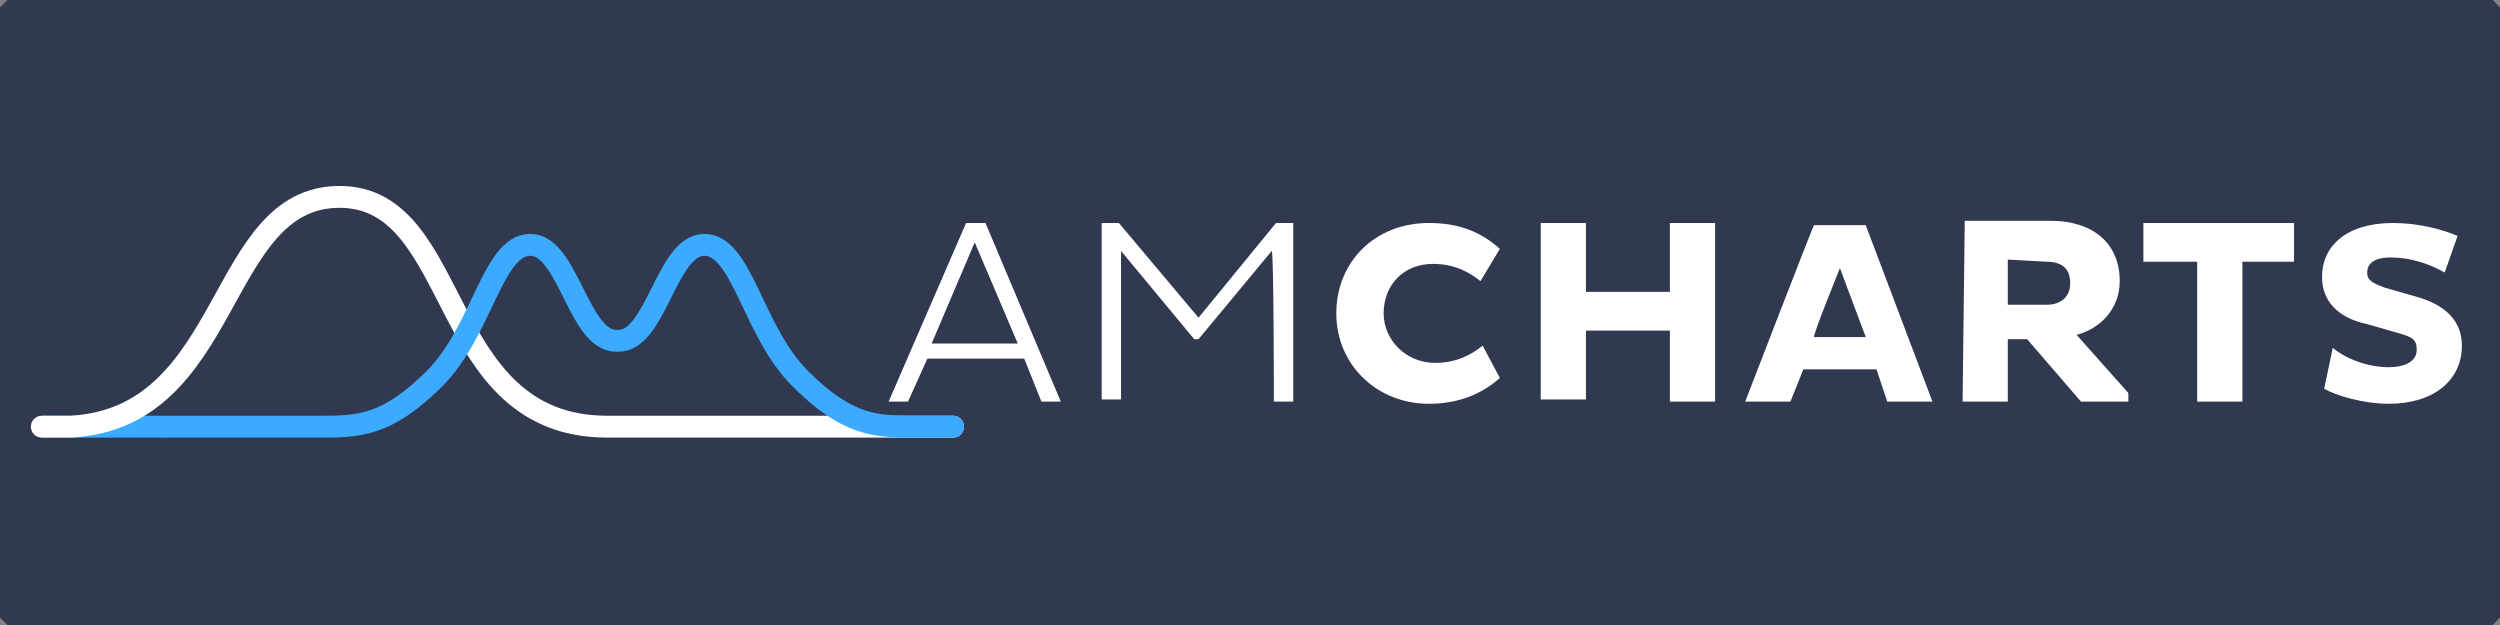 <?xml version="1.0" encoding="UTF-8" standalone="no"?>
<svg
   xmlns:dc="http://purl.org/dc/elements/1.1/"
   xmlns:cc="http://creativecommons.org/ns#"
   xmlns:rdf="http://www.w3.org/1999/02/22-rdf-syntax-ns#"
   xmlns:svg="http://www.w3.org/2000/svg"
   xmlns="http://www.w3.org/2000/svg"
   viewBox="0 0 160 40"
   version="1.1"
   id="svg10"
   width="160"
   height="40">
  <rect x="0" y="0" width="160" height="40" fill="#808080" stroke="none"/>
  <defs
     id="defs14" />
  <rect
     style="font-variation-settings:normal;opacity:1;vector-effect:none;fill:#303950;fill-opacity:1;fill-rule:evenodd;stroke:#303950;stroke-width:0.949;stroke-linecap:round;stroke-linejoin:bevel;stroke-miterlimit:4;stroke-dasharray:none;stroke-dashoffset:0;stroke-opacity:1;paint-order:stroke markers fill;stop-color:#000000;stop-opacity:1"
     id="rect841"
     width="159.051"
     height="39.051"
     x="0.475"
     y="0.475" />
  <path
     fill="none"
     stroke="#3cabff"
     stroke-width="1.399"
     stroke-linejoin="round"
     stroke-miterlimit="10"
     d="M 2.674,27.307 H 10.669"
     id="path2" />
  <path
     fill="none"
     stroke="#ffffff"
     stroke-width="1.399"
     stroke-linecap="round"
     stroke-linejoin="round"
     stroke-miterlimit="10"
     d="M 60.997,27.307 H 38.867 c -10.994,0 -9.209,-14.706 -17.133,-14.706 -7.924,0 -6.782,14.135 -17.204,14.706 H 2.674"
     id="path4" />
  <path
     fill="none"
     stroke="#3cabff"
     stroke-width="1.399"
     stroke-linecap="round"
     stroke-linejoin="round"
     stroke-miterlimit="10"
     d="m 10.74,27.307 h 9.709 c 2.427,0 4.283,0 7.353,-3.07 3.07,-3.07 3.712,-8.566 6.139,-8.566 2.427,0 3.07,6.139 5.497,6.139 m 21.559,5.497 h -2.427 c -2.427,0 -4.283,0 -7.353,-3.07 -3.07,-3.07 -3.712,-8.566 -6.139,-8.566 -2.427,0 -3.07,6.139 -5.497,6.139"
     id="path6" />
  <path
     fill="#ffffff"
     d="m 56.872,25.704 h 1.24 l 1.24,-2.755 h 6.198 l 1.102,2.755 h 1.24 L 63.07,14.271 h -1.24 z m 5.51,-10.193 2.755,6.474 h -5.51 z m 19.146,10.193 h 1.24 V 14.271 H 81.665 L 76.707,20.332 71.61,14.271 h -1.102 v 11.295 h 1.24 v -9.504 l 4.683,5.647 h 0.275 l 4.683,-5.647 c 0.138,0 0.138,9.642 0.138,9.642 z m 7.025,-5.647 c 0,-1.791 1.24,-3.168 3.168,-3.168 1.377,0 2.342,0.551 3.03,1.102 l 1.24,-2.066 c -1.24,-1.102 -2.617,-1.653 -4.545,-1.653 -3.444,0 -5.923,2.479 -5.923,5.785 0,3.306 2.617,5.785 5.923,5.785 1.791,0 3.306,-0.551 4.545,-1.653 l -1.102,-2.066 c -0.689,0.551 -1.653,1.102 -3.03,1.102 -1.928,0 -3.306,-1.515 -3.306,-3.168 z m 18.32,5.647 h 2.893 V 14.271 h -2.893 v 4.408 h -5.372 V 14.271 h -2.893 v 11.295 h 2.893 v -4.408 h 5.372 z m 4.821,0 h 2.893 l 0.826,-2.066 h 4.683 l 0.689,2.066 h 2.893 L 119.406,14.409 h -3.306 c 0,-0.138 -4.408,11.295 -4.408,11.295 z m 6.061,-8.54 1.653,4.408 h -3.306 c -0.138,0 1.653,-4.408 1.653,-4.408 z m 7.851,8.54 h 2.893 V 21.709 h 1.24 l 3.444,3.994 h 3.03 v -0.551 l -3.306,-3.719 c 1.515,-0.413 2.755,-1.653 2.755,-3.444 0,-2.479 -1.791,-3.857 -4.408,-3.857 h -5.51 z m 5.372,-8.953 c 0.964,0 1.515,0.413 1.515,1.377 0,0.826 -0.551,1.377 -1.515,1.377 h -2.479 v -2.893 z m 15.84,0 V 14.271 h -9.642 v 2.479 h 3.444 v 8.953 h 2.893 v -8.953 z m 1.928,8.127 c 0.689,0.413 2.479,0.964 4.132,0.964 2.893,0 4.683,-1.515 4.683,-3.719 0,-1.515 -0.964,-2.617 -3.03,-3.168 l -1.928,-0.551 c -0.689,-0.275 -1.102,-0.413 -1.102,-0.964 0,-0.551 0.413,-0.964 1.515,-0.964 1.24,0 2.479,0.413 3.444,0.964 l 0.826,-2.342 c -0.964,-0.413 -2.479,-0.826 -4.132,-0.826 -3.03,0 -4.545,1.515 -4.545,3.444 0,1.515 0.964,2.617 2.893,3.03 l 1.928,0.551 c 0.964,0.275 1.24,0.413 1.24,1.102 0,0.689 -0.689,1.102 -1.791,1.102 -1.377,0 -2.755,-0.551 -3.581,-1.24 z"
     id="path8"
     style="stroke-width:1.377" />
</svg>
